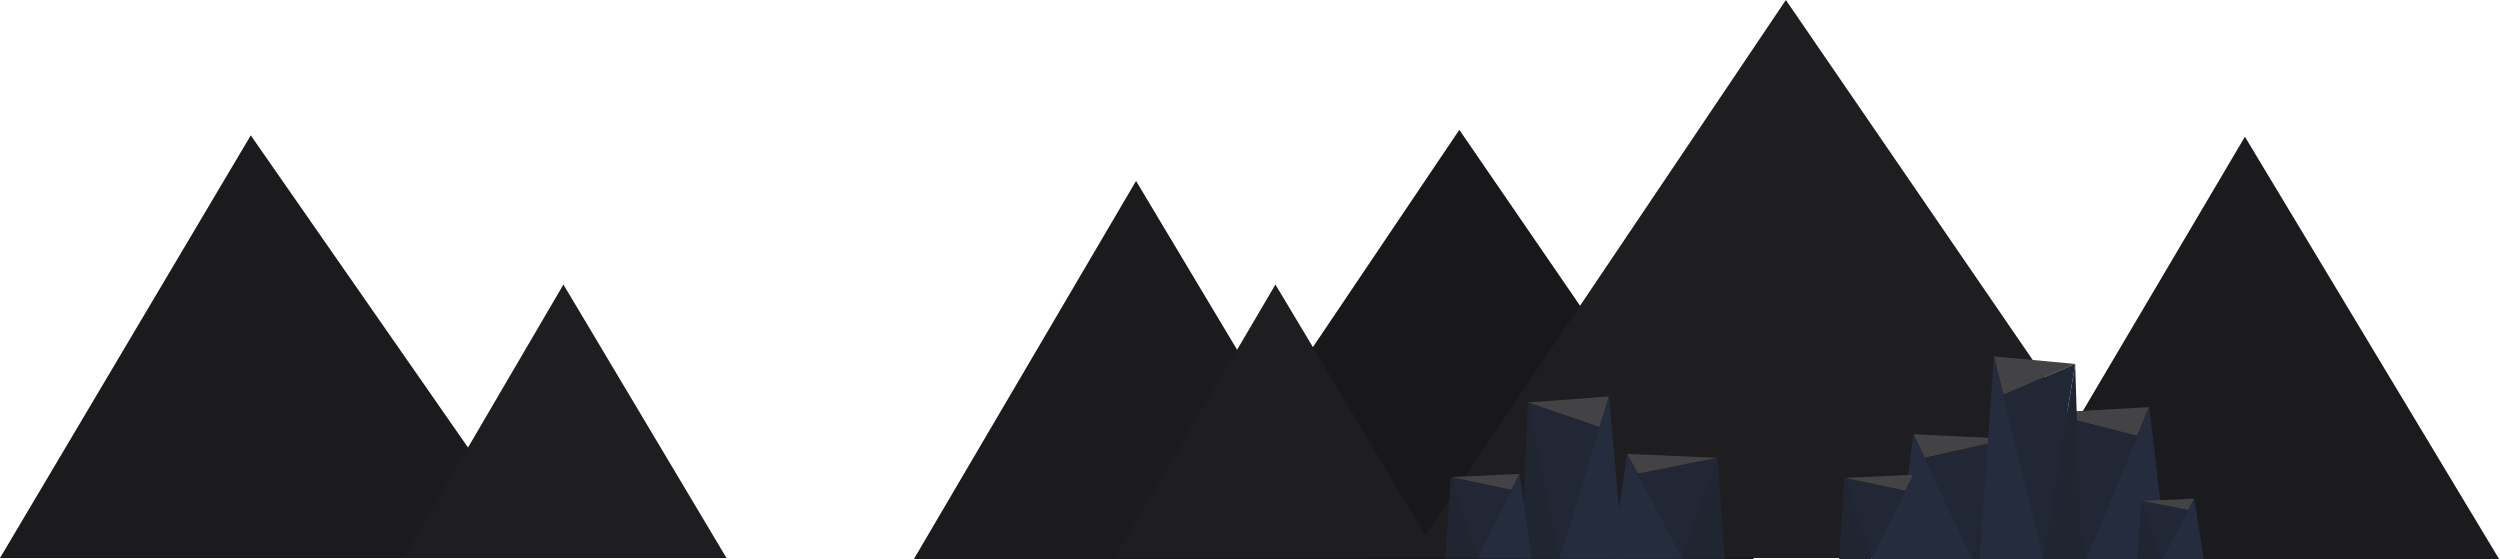 <svg width="1810" height="405" viewBox="0 0 1810 405" fill="none" xmlns="http://www.w3.org/2000/svg">
<path d="M1625.32 99L1809.5 405H1444.5L1625.32 99Z" fill="#1B1B1D"/>
<path d="M1056.55 94L1270 405H847L1056.55 94Z" fill="#18181A"/>
<path d="M1292.97 0L1570 404H1021L1292.97 0Z" fill="#1E1E20"/>
<path d="M1556 294.75L1547.35 315.591L1481.72 298.871L1556 294.75Z" fill="#434244"/>
<path d="M1556 294.75L1569.15 405H1510.25L1556 294.75Z" fill="#252C3E"/>
<path d="M1481.71 298.87L1510.95 404.977H1476.05L1481.71 298.87Z" fill="#202532"/>
<path d="M1481.72 298.87L1547.35 315.591L1510.68 404.026L1481.72 298.87Z" fill="#222736"/>
<path d="M1588.72 361L1584.26 369.318L1550.42 362.645L1588.72 361Z" fill="#434244"/>
<path d="M1588.72 361L1595.5 405H1565.13L1588.72 361Z" fill="#252C3E"/>
<path d="M1550.42 362.644L1565.49 404.991H1547.5L1550.42 362.644Z" fill="#202532"/>
<path d="M1550.42 362.644L1584.26 369.317L1565.36 404.611L1550.42 362.644Z" fill="#222736"/>
<path d="M1164.94 287L1158.09 309.231L1106.11 291.395L1164.94 287Z" fill="#434244"/>
<path d="M1164.94 287L1175.35 404.6H1128.71L1164.94 287Z" fill="#252C3E"/>
<path d="M1106.11 291.395L1129.26 404.576H1101.62L1106.11 291.395Z" fill="#202532"/>
<path d="M1106.11 291.395L1158.09 309.23L1129.05 403.562L1106.11 291.395Z" fill="#222736"/>
<path d="M1385.43 314.35L1393.52 331.486L1454.83 317.738L1385.43 314.35Z" fill="#434244"/>
<path d="M1385.43 314.35L1373.15 405H1428.17L1385.43 314.35Z" fill="#252C3E"/>
<path d="M1454.83 317.739L1427.52 404.983H1460.12L1454.83 317.739Z" fill="#202532"/>
<path d="M1454.83 317.739L1393.52 331.487L1427.77 404.201L1454.83 317.739Z" fill="#222736"/>
<path d="M181.557 98L394.5 404H0L181.557 98Z" fill="#1B1B1D"/>
<path d="M1385.15 343.75L1379.34 355.328L1335.3 346.039L1385.15 343.75Z" fill="#434244"/>
<path d="M1385.15 343.75L1393.98 405H1354.45L1385.15 343.75Z" fill="#252C3E"/>
<path d="M1335.3 346.039L1354.92 404.988H1331.5L1335.3 346.039Z" fill="#202532"/>
<path d="M1335.3 346.039L1379.34 355.328L1354.74 404.459L1335.3 346.039Z" fill="#222736"/>
<path d="M1178.14 328.65L1185.77 343.007L1243.63 331.489L1178.14 328.65Z" fill="#434244"/>
<path d="M1178.14 328.65L1166.55 404.6H1218.47L1178.14 328.65Z" fill="#252C3E"/>
<path d="M1243.63 331.488L1217.86 404.584H1248.62L1243.63 331.488Z" fill="#202532"/>
<path d="M1243.63 331.488L1185.77 343.007L1218.09 403.929L1243.63 331.488Z" fill="#222736"/>
<path d="M407.922 206L526 404H292L407.922 206Z" fill="#1E1E20"/>
<path d="M822.503 131L986.5 405H661.5L822.503 131Z" fill="#1B1B1D"/>
<path d="M923.418 206L1042 404H807L923.418 206Z" fill="#1E1E20"/>
<path d="M1443.59 258L1450.44 285.788L1502.42 263.494L1443.59 258Z" fill="#434244"/>
<path d="M1443.59 258L1433.17 405H1479.82L1443.59 258Z" fill="#252C3E"/>
<path d="M1502.42 263.495L1479.26 404.971H1506.9L1502.42 263.495Z" fill="#202532"/>
<path d="M1502.42 263.495L1450.44 285.789L1479.48 403.703L1502.42 263.495Z" fill="#222736"/>
<path d="M1100.15 343.125L1094.34 354.703L1050.3 345.414L1100.15 343.125Z" fill="#434244"/>
<path d="M1100.15 343.125L1108.98 404.375H1069.45L1100.15 343.125Z" fill="#252C3E"/>
<path d="M1050.3 345.414L1069.92 404.363H1046.5L1050.3 345.414Z" fill="#202532"/>
<path d="M1050.3 345.414L1094.34 354.703L1069.74 403.834L1050.3 345.414Z" fill="#222736"/>
</svg>
